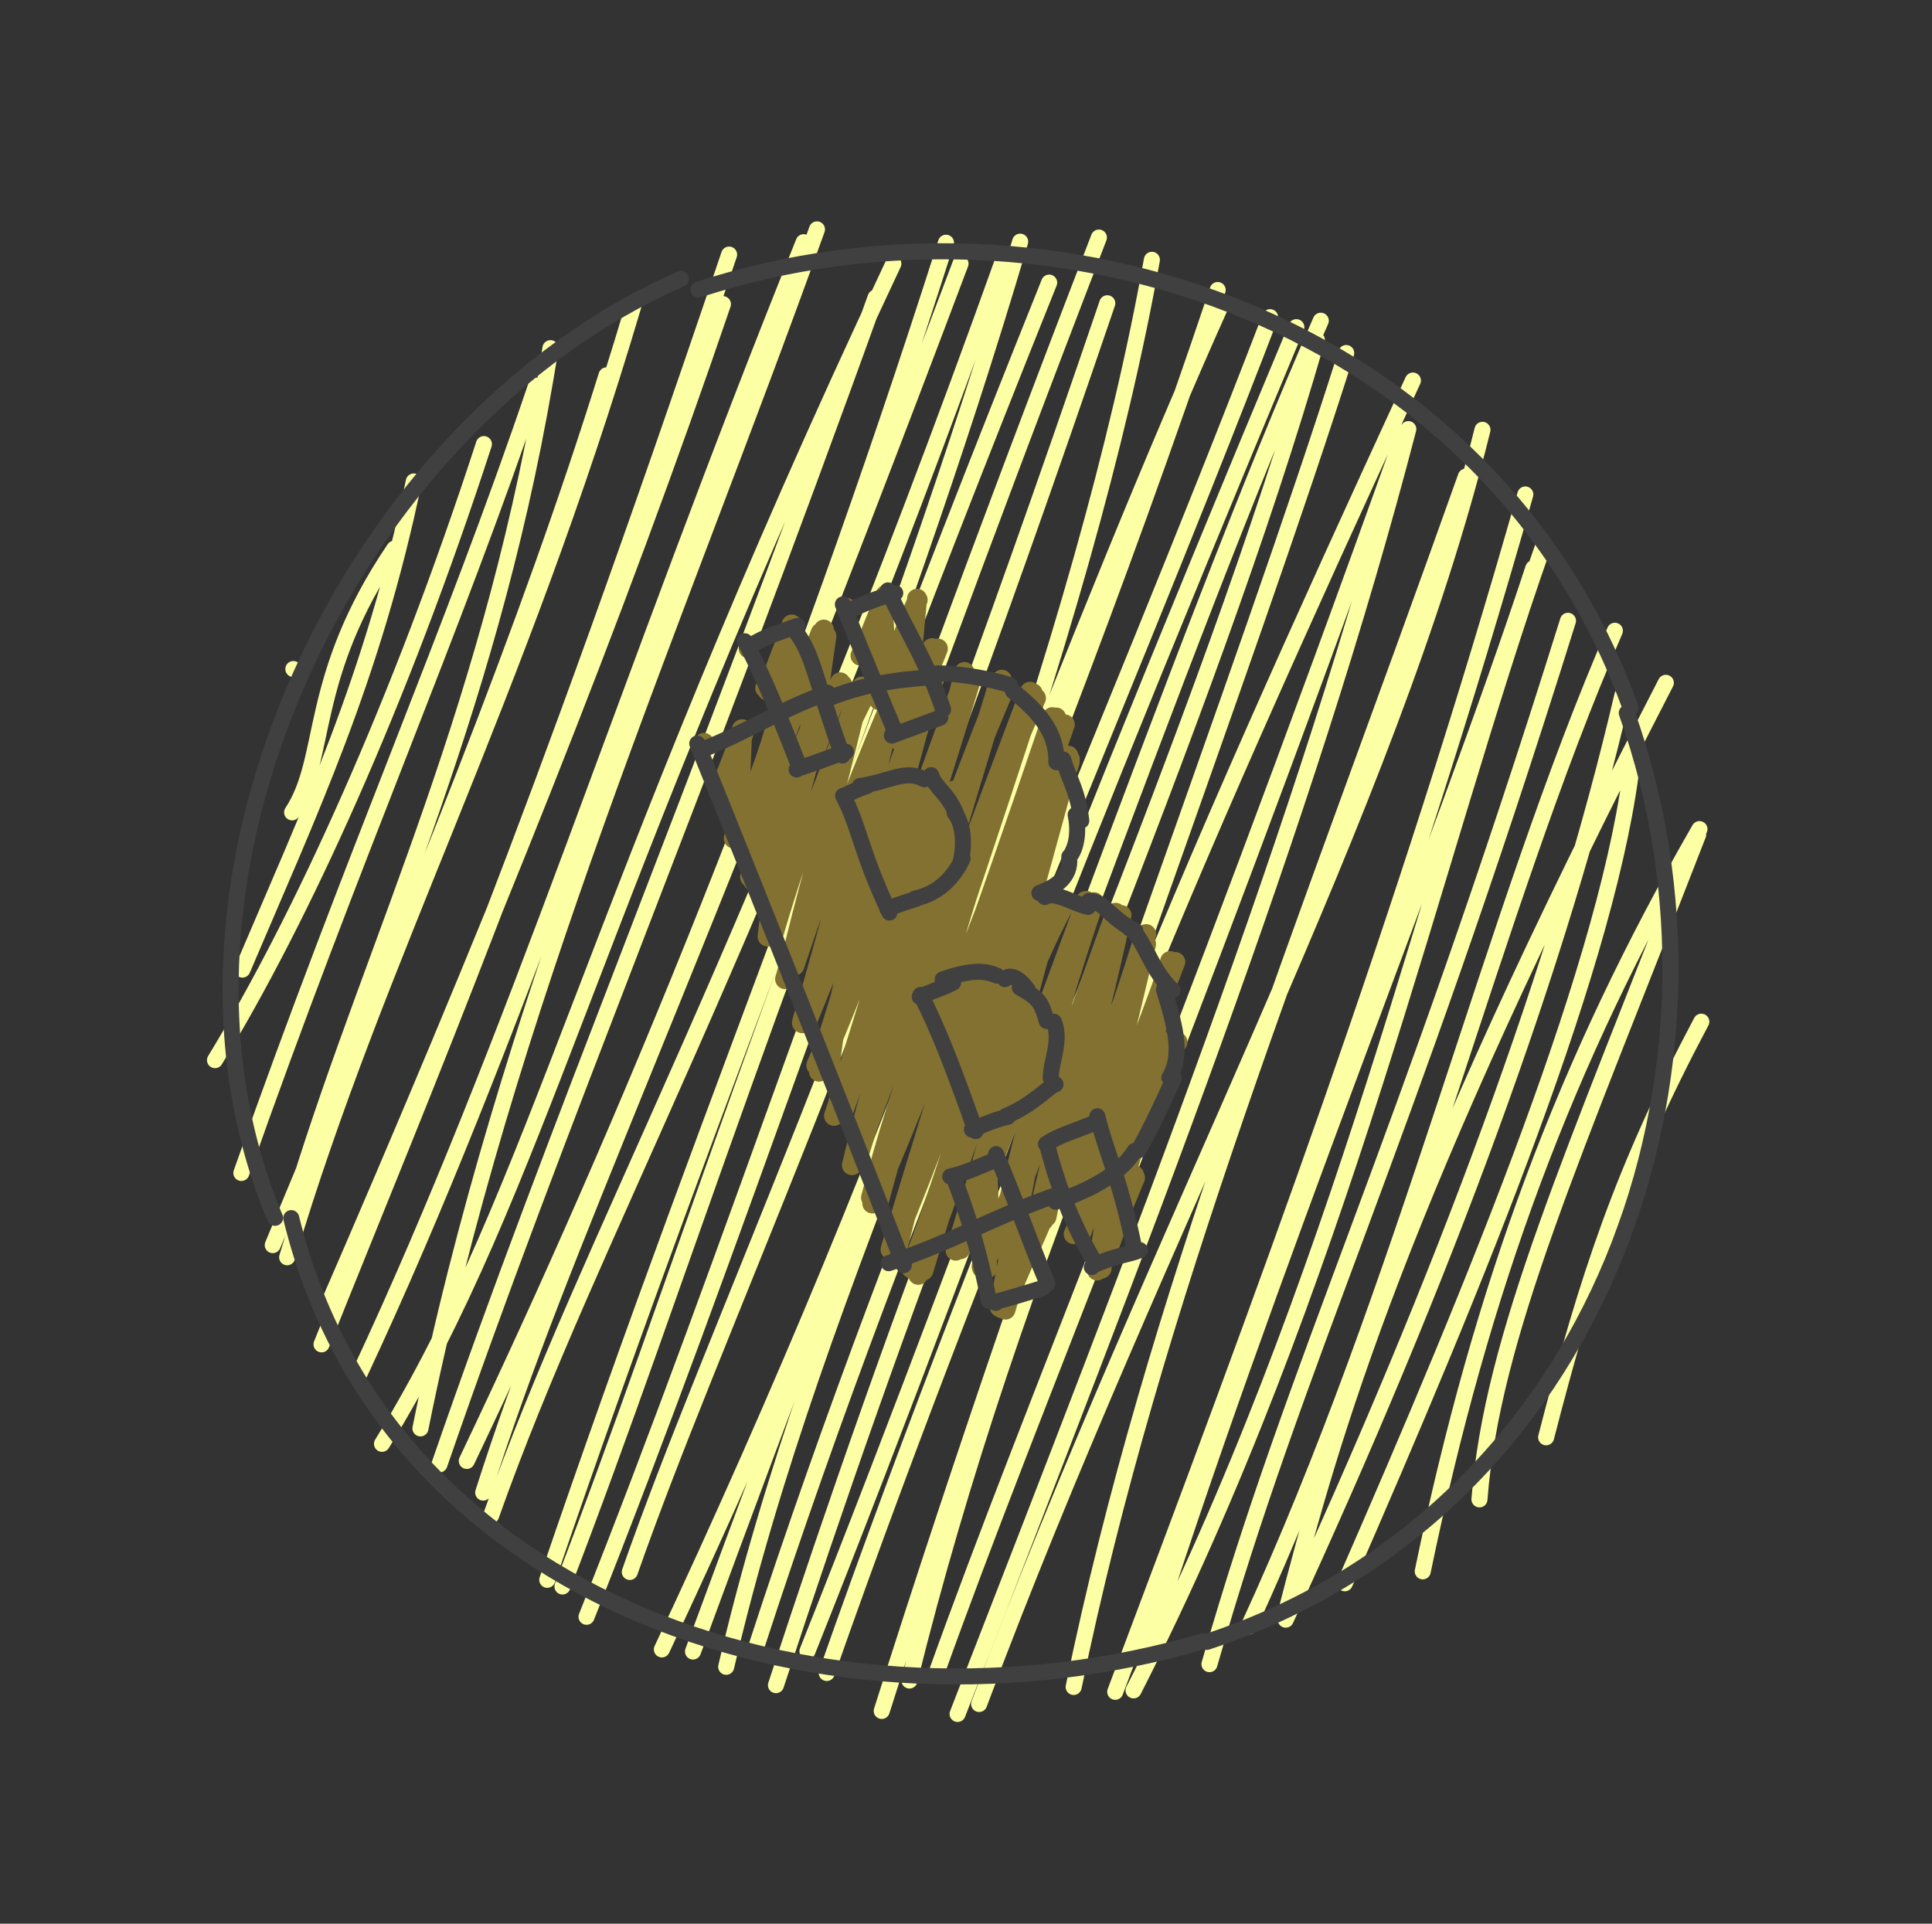 <svg width="241" height="240" viewBox="0 0 241 240" fill="none" xmlns="http://www.w3.org/2000/svg">
<rect x="0" y="0" width="241" height="240" fill="#333333" stroke="none"/>
<path d="M36.439 101.349C40.966 94.498 38.268 84.609 49.182 68.464M30.239 120.966C38.625 101.239 46.509 84.623 51.617 60.065M26.819 132.265C37.582 114.599 49.878 87.67 60.364 55.405M30.108 146.338C44.085 106.641 56.342 79.227 66.873 48.104M37.199 148.238C46.901 116.792 61.694 87.793 68.664 43.437M34.022 155.338C52.243 111.683 65.886 78.133 75.659 46.829M35.819 156.855C47.047 119.168 64.4 87.55 79.06 37.989M40.545 163.672C60.541 117.635 76.914 76.87 90.18 37.944M40.108 167.721C53.403 134.483 66.316 104.719 90.95 31.761M44.874 171.316C64.281 129.867 78.191 84.886 100.251 30.214M52.447 178.204C62.882 126.129 84.195 78.012 101.91 28.616M47.651 180.13C67.343 148.057 73.246 113.999 111.437 32.902M54.817 182.699C69.583 139.909 86.017 101.686 109.221 37.128M58.228 182.264C78.101 140.618 99.036 89.786 118.005 30.282M60.275 186.21C70.259 154.794 84.62 126.346 119.815 32.895M61.259 189.084C73.737 153.856 93.588 120.681 125.279 32.044M68.266 197.097C90.033 133.113 111.446 83.755 127.257 30.149M70.163 197.929C84.991 159.327 94.926 124.848 130.874 35.258M73.164 201.708C91.556 155.461 106.211 109.663 137.077 29.636M78.562 196.117C89.011 166.288 107.231 128.679 138.125 37.833M82.563 205.779C112.33 142.375 135.604 77.851 143.687 32.415M86.446 206.043C110.588 140.497 136.934 72.25 152.222 38.271M90.586 207.949C101.769 159.851 125.694 114.11 151.896 36.183M94.338 205.463C113.188 147.456 137.598 93.852 158.433 39.569M96.793 210.237C112.018 163.812 127.374 122.979 161.708 40.817M100.722 206.004C123.73 148.375 147.453 79.441 164.756 40.011M103.129 208.72C124.559 147.518 150.341 90.938 164.271 42.425M109.989 213.455C130.302 149.186 155.636 83.051 167.929 44.044M113.446 209.659C125.988 158.88 148.258 108.188 176.247 47.477M116.726 208.978C129.032 174.635 146.199 135.032 175.162 53.944M119.45 213.83C142.256 155.113 162.967 102.476 175.674 53.535M122.137 212.589C144.51 152.794 173.053 101.595 184.925 53.625M133.93 210.463C143.862 162.252 161.999 118.115 182.851 59.461M139.113 211.069C157.533 162.131 175.241 114.647 190.27 61.687M142.612 207.233C157.834 159.098 179.841 105.672 191.263 70.902M141.401 210.889C167.118 160.503 178.735 107.302 192.442 68.294M150.87 207.618C161.852 169.22 174.596 144.659 195.591 77.449M155.74 202.94C175.37 160.351 186.142 113.895 201.442 78.693M160.315 201.511C166.133 178.845 174.336 150.036 207.799 85.186M160.382 202.067C180.141 159.288 194.627 120.035 202.374 86.757M167.753 197.527C184.229 159.845 201.083 118.985 203.679 94.377M177.475 196.039C184.859 160.369 195.343 132.422 211.994 103.44M184.55 187.06C186.082 166.777 196.183 144.451 211.835 104.118M192.865 179.314C198.007 159.342 202.439 145.881 212.223 127.464M36.592 83.468V83.468Z" stroke="#FDFFA5" stroke-width="2" stroke-linecap="round"/>
<path d="M202.927 88.949C218.679 133.07 199.965 188.535 150.546 204.84M202.927 88.949V88.949ZM150.11 204.752C103.83 218.338 48.158 200.397 36.331 151.97M34.307 151.934C16.464 109.538 43.913 52.666 84.923 34.81M87.125 36.131C131.554 21.669 186.074 40.272 203.388 88.293" stroke="#404040" stroke-width="2" stroke-linecap="round"/>
<path d="M107.524 81.713C108.562 79.707 109.354 77.154 110.676 74.712M107.346 81.799C108.12 80.171 109.021 78.049 110.478 74.233M110.598 87.229C110.721 84.446 112.333 81.601 114.327 75.425M109.676 87.353C111.47 82.848 112.846 78.401 114.466 74.847M112.79 92.423C112.835 89.42 114.506 87.291 116.984 80.919M111.951 92.088C113.097 88.828 114.798 85.685 116.265 80.872M110.163 86.718C110.759 83.209 110.167 78.297 110.149 75.033M109.715 87.345C109.935 84.031 110.084 80 110.359 74.656M112.14 91.874C112.87 86.995 113.841 83.189 114.232 75.54M112.098 92.339C113.212 87.363 113.709 82.006 114.393 74.707M95.46 85.836C96.562 83.901 97.714 81.977 98.363 78.711M95.754 86.168C96.754 83.141 98.027 80.185 98.533 78.67M98.129 91.329C98.518 88.676 99.948 85.087 102.397 78.921M97.946 91.859C99.683 87.003 101.575 81.979 102.896 79.009M99.992 96.527C101.974 92.265 103.807 88.191 105.059 85.412M100.43 96.272C101.662 94.11 102.32 91.817 104.809 85.133M97.523 91.802C97.761 89.267 98.867 85.936 98.754 77.919M98.053 92.326C97.619 88.287 97.87 84.801 98.889 78.769M99.99 96.222C101.637 93.217 101.549 89.519 103.082 79.361M100.506 95.893C100.925 92.262 101.021 89.229 102.765 78.549M132.61 148.266C133.353 145.189 134.559 143.283 135.204 140.489M132.509 147.931C133.752 145.446 134.597 142.762 135.286 140.282M133.94 153.97C135.365 150.866 136.42 147.84 139.463 141.419M134.802 153.954C136.527 149.651 137.89 145.063 139.124 141.884M137.311 157.783C138.769 155.101 139.821 150.758 141.448 146.594M137.008 158.073C138.378 154.578 139.861 151.119 141.573 146.931M134.392 153.851C135.064 151.02 135.07 147.729 135.332 140.741M134.319 153.922C134.671 150.882 135.03 147.615 135.598 140.653M136.855 158.503C138.015 151.528 138.828 146.166 139.309 142.462M137.402 158.258C138.032 153.345 137.897 149.063 138.86 141.728M120.508 152.761C121.253 149.935 122.368 146.949 123.311 145.675M120.358 153.097C121.212 150.856 121.886 148.86 123.362 145.264M122.496 158.169C124.3 154.712 126.449 150.278 127.16 146.026M122.459 158.011C123.543 155.533 124.714 152.472 127.353 145.815M125.425 163.379C126.461 159.608 128.023 156.985 129.923 152.43M124.949 163.199C126.489 160.105 127.492 156.356 129.652 152.21M123.135 158.259C122.953 153.808 123.699 148.877 122.932 145.375M122.839 158.373C122.953 155.441 123.207 152.406 123.158 145.332M124.703 163.053C125.467 158.491 126.697 153.033 128.069 145.698M125.108 162.99C125.522 158.373 126.25 153.699 127.208 146.067M89.66 98.664C90.386 96.844 91.238 95.855 92.712 91.607M89.688 98.81C90.626 96.768 91.34 94.384 92.753 91.211M92.331 105.331C94.565 99.626 96.679 93.788 98.207 90.197M91.527 104.597C93.645 99.908 96.074 93.726 96.986 89.713M93.573 109.432C95.419 104.56 98.317 101.09 103.21 87.484M93.999 109.973C96.859 101.788 99.902 93.212 102.429 87.888M96.562 116.231C99.938 104.722 103.994 94.119 108.151 86.193M96.179 115.563C99.357 108.288 101.893 99.74 107.512 85.669M99.08 120.48C103.33 107.791 108.012 95.311 112.2 86.133M98.675 120.644C103.141 107.009 108.84 93.022 112.035 85.633M100.649 127.454C106.374 113.371 112.622 97.995 116.687 84.184M100.098 127.653C103.462 119.206 106.849 110.701 115.856 84.912M101.833 132.904C107.916 118.848 112.87 105.267 120.269 84.707M102.161 133.694C107.83 120.375 112.889 106.641 120.978 84.729M104.741 137.771C110.881 120.023 118.489 102.262 125.385 85.65M105.241 138.525C111.537 120.336 118.325 102.013 124.939 85.281M106.622 143.893C113.434 125.293 121.081 105.865 129.222 87.097M106.633 144.79C114.481 123.771 122.248 102.724 128.491 86.305M108.986 149.511C116.288 130.21 125.151 108.904 131.475 90.617M108.816 150.139C115.584 134.619 121.198 119.163 131.267 89.477M111.242 155.879C120.72 133.055 128.608 108.385 133.258 94.289M111.093 155.886C116.481 142.677 121.554 129.095 133.429 95.097M114.544 159.039C121.895 139.449 127.238 123.042 132.722 112.948M114.503 158.176C120.562 140.42 127.131 123.248 131.836 112.097M119.787 155.85C124.233 142.873 130.254 129.943 135.349 113.304M119.21 156.024C126.039 138.447 132.05 121.72 135.527 112.411M124.628 153.922C128.566 146.037 131.245 137.185 139.596 114.541M124.801 154.658C130.234 139.323 135.305 124.437 139.171 113.884M129.139 152.615C131.634 145.197 136.316 137.679 142.604 117.274M130.136 152.284C132.072 144.554 134.975 138.154 142.952 117.772M134.84 149.814C137.454 142.168 142.176 131.098 146.015 119.992M134.635 150.142C137.917 142.372 141.315 133.601 146.602 120.021M140.104 147.548C141.735 141.91 144.291 133.608 146.87 130.003M139.414 148.879C140.85 144.03 142.331 139.882 146.435 129.549M91.618 104.473C92.026 100.48 92.185 95.867 92.353 91.977M92.132 104.847C92.054 100.198 92.427 96.334 92.565 90.986M94.782 110.743C95.565 103.148 97.473 95.355 98.018 89.789M94.431 109.517C94.648 104.202 95.823 98.406 97.349 89.956M95.756 116.837C96.598 108.78 98.83 103.637 103.047 86.483M96.474 115.585C97.474 109.047 99.164 101.799 102.397 87.688M97.941 122.153C101.449 110.278 104.258 98.261 106.779 86.965M98.324 121.368C100.393 112.171 102.974 104.053 107.214 86.391M100.043 127.625C105.569 112.615 109.033 97.129 111.845 86.213M100.086 127.39C104.006 114.494 107.167 100.281 112.293 85.921M103.456 133.48C104.511 122.654 107.84 112.388 115.353 85.27M102.104 133.237C107.881 115.059 113.469 95.643 116 85.204M104.042 139.208C111.119 118.079 117.232 96.222 120.298 83.849M104.311 138.461C109.772 120.21 115.801 102.334 121.097 84.818M106.275 145.363C110.946 125.978 117.36 109.365 124.343 86.031M106.936 144.69C113.345 123.288 119.492 102.804 124.964 84.807M108.659 149.416C112.345 135.272 117.609 121.479 128.761 87.155M109.62 149.841C115.618 127.703 121.91 106.836 128.814 86.483M111.813 156.272C117.597 131.986 126.082 109.882 132.821 90.382M111.179 155.581C117.599 134.66 123.634 114.477 131.744 89.519M113.684 158.235C121.157 138.235 126.25 118.331 133.147 94.936M115.176 158.503C119.486 144.443 123.81 129.99 133.439 94.692M119.799 155.532C123.004 142.98 127.109 132.1 130.817 111.651M119.23 155.991C124.489 139.104 128.764 121.927 131.426 112.52M124.84 154.49C127.791 140.266 132.469 124.148 136.456 112.564M124.51 154.962C128.895 137.748 133.597 122.587 135.427 112.416M130.535 151.807C132.593 141.268 136.096 132.185 139.89 114.177M129.557 151.796C131.425 142.405 134.372 133.217 139.575 114.613M134.139 151.39C136.545 138.492 141.245 126.807 142.971 116.544M134.936 150.875C136.696 143.547 138.514 136.438 142.952 117.789M139.015 147.653C140.637 139.211 143.455 131.293 145.937 120.836M139.579 148.137C141.32 140.801 143.441 132.602 145.971 119.911M107.592 104.229C108.252 103.065 108.819 101.495 110.049 97.563M107.806 104.312C108.678 102.201 109.23 100.065 110.277 97.888M110.107 110.734C111.693 105.771 112.586 101.662 114.14 98.478M109.466 110.334C111.724 106.008 113.302 101.15 114.499 98.555M112.145 113.581C114.251 108.699 115.945 102.736 118.579 99.329M112.552 114.21C115.055 108.51 116.868 103.464 118.123 99.11M117.116 113.309C118.371 110.672 118.969 107.169 120.267 104.855M117.028 113.338C118.296 110.273 119.155 107.433 120.538 105.002M109.068 110.269C109.555 106.791 109.841 103.179 109.936 98.48M109.743 110.555C109.941 106.846 109.766 102.638 110.189 98.082M112.866 114.363C113.835 109.496 113.796 103.247 114.892 98.418M112.524 114.105C113.219 109.887 113.685 106.572 114.153 98.747M116.393 113.174C117.911 108.446 116.935 105.074 119.06 98.63M116.951 113.172C117.755 109.839 117.705 106.519 118.149 98.947M116.825 130.644C117.12 128.556 117.834 127.497 119.139 122.574M116.724 130.44C117.507 128.722 117.996 126.743 119.717 122.669M118.676 135.195C120.912 130.052 123.362 125.664 124.268 121.743M119.286 135.077C121.09 131.202 122.043 126.974 124.258 121.863M121.325 141.315C123.743 135.635 125.741 130.799 128.277 122.641M121.617 140.363C123.508 134.5 126.152 127.564 127.511 123.492M126.566 137.662C127.311 135.864 129.509 132.276 131.808 124.563M126.669 138.292C127.935 134.311 129.539 130.049 131.922 125.184M119.164 135.948C119.245 131.529 119.87 127.061 119.713 123.134M119.225 135.165C119.062 130.912 119.69 125.855 119.655 122.702M121.79 140.315C122.437 136.277 122.238 131.611 123.588 123.293M121.323 140.97C122.633 133.759 123.581 128.197 123.793 122.234M126.996 137.81C126.38 135.005 127.693 130.726 127.875 124.398M126.391 138.143C127.054 132.936 127.625 128.222 127.742 123.558M105.572 75.844V75.844ZM93.393 80.895V80.895ZM130.295 142.754V142.754ZM118.467 146.869V146.869ZM87.805 92.685V92.685ZM105.366 99.257V99.257ZM114.813 124.147V124.147Z" stroke="#837132" stroke-width="2.5" stroke-linecap="round"/>
<path d="M111.541 90.986C109.86 86.999 107.969 82.453 105.14 75.406M105.92 76.133C106.765 75.857 108.153 74.984 111.675 73.99M110.767 73.656C113.163 78.905 115.645 82.568 117.644 88.512M117.297 89.529C115.074 90.339 113.456 90.971 111.258 91.763M99.76 95.787C97.637 90.352 95.244 84.268 92.907 79.999M93.753 80.48C95.391 79.421 96.984 78.995 99.471 78.087M99.098 78.62C101.456 81.482 101.642 84.744 105.09 94.259M105.525 93.79C103.86 94.305 103.1 94.717 99.468 95.909M136.651 157.638C134.318 153.685 132.241 149.133 130.648 142.94M130.476 142.739C131.962 141.68 134.041 141.143 136.566 140.07M136.878 139.268C138.027 143.913 139.742 147.16 141.47 155.655M142.197 155.97C140.807 156.545 139.262 156.592 136.375 157.859M123.347 162.294C122.246 156.253 120.435 150.691 119.059 147.126M118.532 146.776C120.237 146.4 121.676 145.751 124.137 144.726M124.252 143.986C126.466 149.116 128.038 153.864 130.657 160.141M130.099 160.68C128.345 161.21 125.86 162.005 123.924 162.47M112.739 157.844C104.14 135.66 94.774 112.063 86.976 92.762M87.444 93.58C92.983 91.444 96.961 88.68 103.235 86.419M103.162 87.204C109.186 84.789 113.895 84.737 116.715 84.43M116.627 84.02C119.818 83.933 124.194 84.876 125.998 85.468M126.365 86.223C129.399 88.632 131.877 91.292 131.77 95.093M132.624 94.748C133.451 97.477 134.445 98.674 134.88 102.389M134.177 101.649C134.762 104.52 133.877 106.429 133.389 106.871M133.383 107.479C133.348 109.695 131.339 110.791 129.653 111.414M130.159 111.445C130.193 111.592 130.267 111.756 130.336 111.912M130.321 111.902C131.573 111.121 134.121 112.833 135.717 113.142M135.837 112.404C137.572 112.265 138.488 114.602 141.622 116.121M140.912 115.837C142.583 116.686 143.491 121.017 146.269 123.526M145.194 123.461C146.714 128.371 147.508 131.685 145.863 134.464M146.438 134.474C145.056 137.604 143.45 140.986 142.019 143.508M141.539 143.58C139.563 146.739 135.486 148.652 131.681 149.93M131.561 149.168C123.656 151.907 119.063 154.886 110.857 157.595M114.197 112.084C116.949 111.525 118.96 109.55 120.073 107.116M114.197 112.084V112.084ZM119.697 107.877C120.046 107.169 120.677 103.396 119.079 101.4M119.357 101.753C118.316 98.96 116.563 98.217 116.153 96.697M115.306 97.22C112.886 95.93 110.98 97.535 107.268 98.061M108.147 98.069C107.115 98.389 106.337 98.795 105.412 99.21M105.172 99.286C107.176 103.027 107.372 106.282 110.951 113.851M110.684 113.376C111.941 112.89 113.307 112.459 114.318 112.127M114.866 124.116C116.936 128.208 118.701 132.594 121.703 141.115M121.234 140.919C122.843 140.273 124.226 139.644 125.721 139.33M125.466 139.233C128.85 137.882 130.913 135.441 131.667 135.278M131.067 134.476C131.081 132.455 132.416 129.874 131.47 127.473M130.571 127.386C129.87 125.11 129.805 124.67 127.209 123.212M128.183 123.461C127.123 121.964 125.9 121.455 125.355 122.156M124.353 121.715C122.901 121.108 121.343 120.896 117.591 122.185M118.893 122.592C117.931 123.146 116.812 123.419 114.725 124.357M111.336 91.53V91.53ZM99.375 95.997V95.997ZM136.194 158.079V158.079ZM124.233 162.546V162.546ZM111.679 157.193V157.193ZM114.811 124.152V124.152Z" stroke="#404040" stroke-width="2" stroke-linecap="round"/>
</svg>
